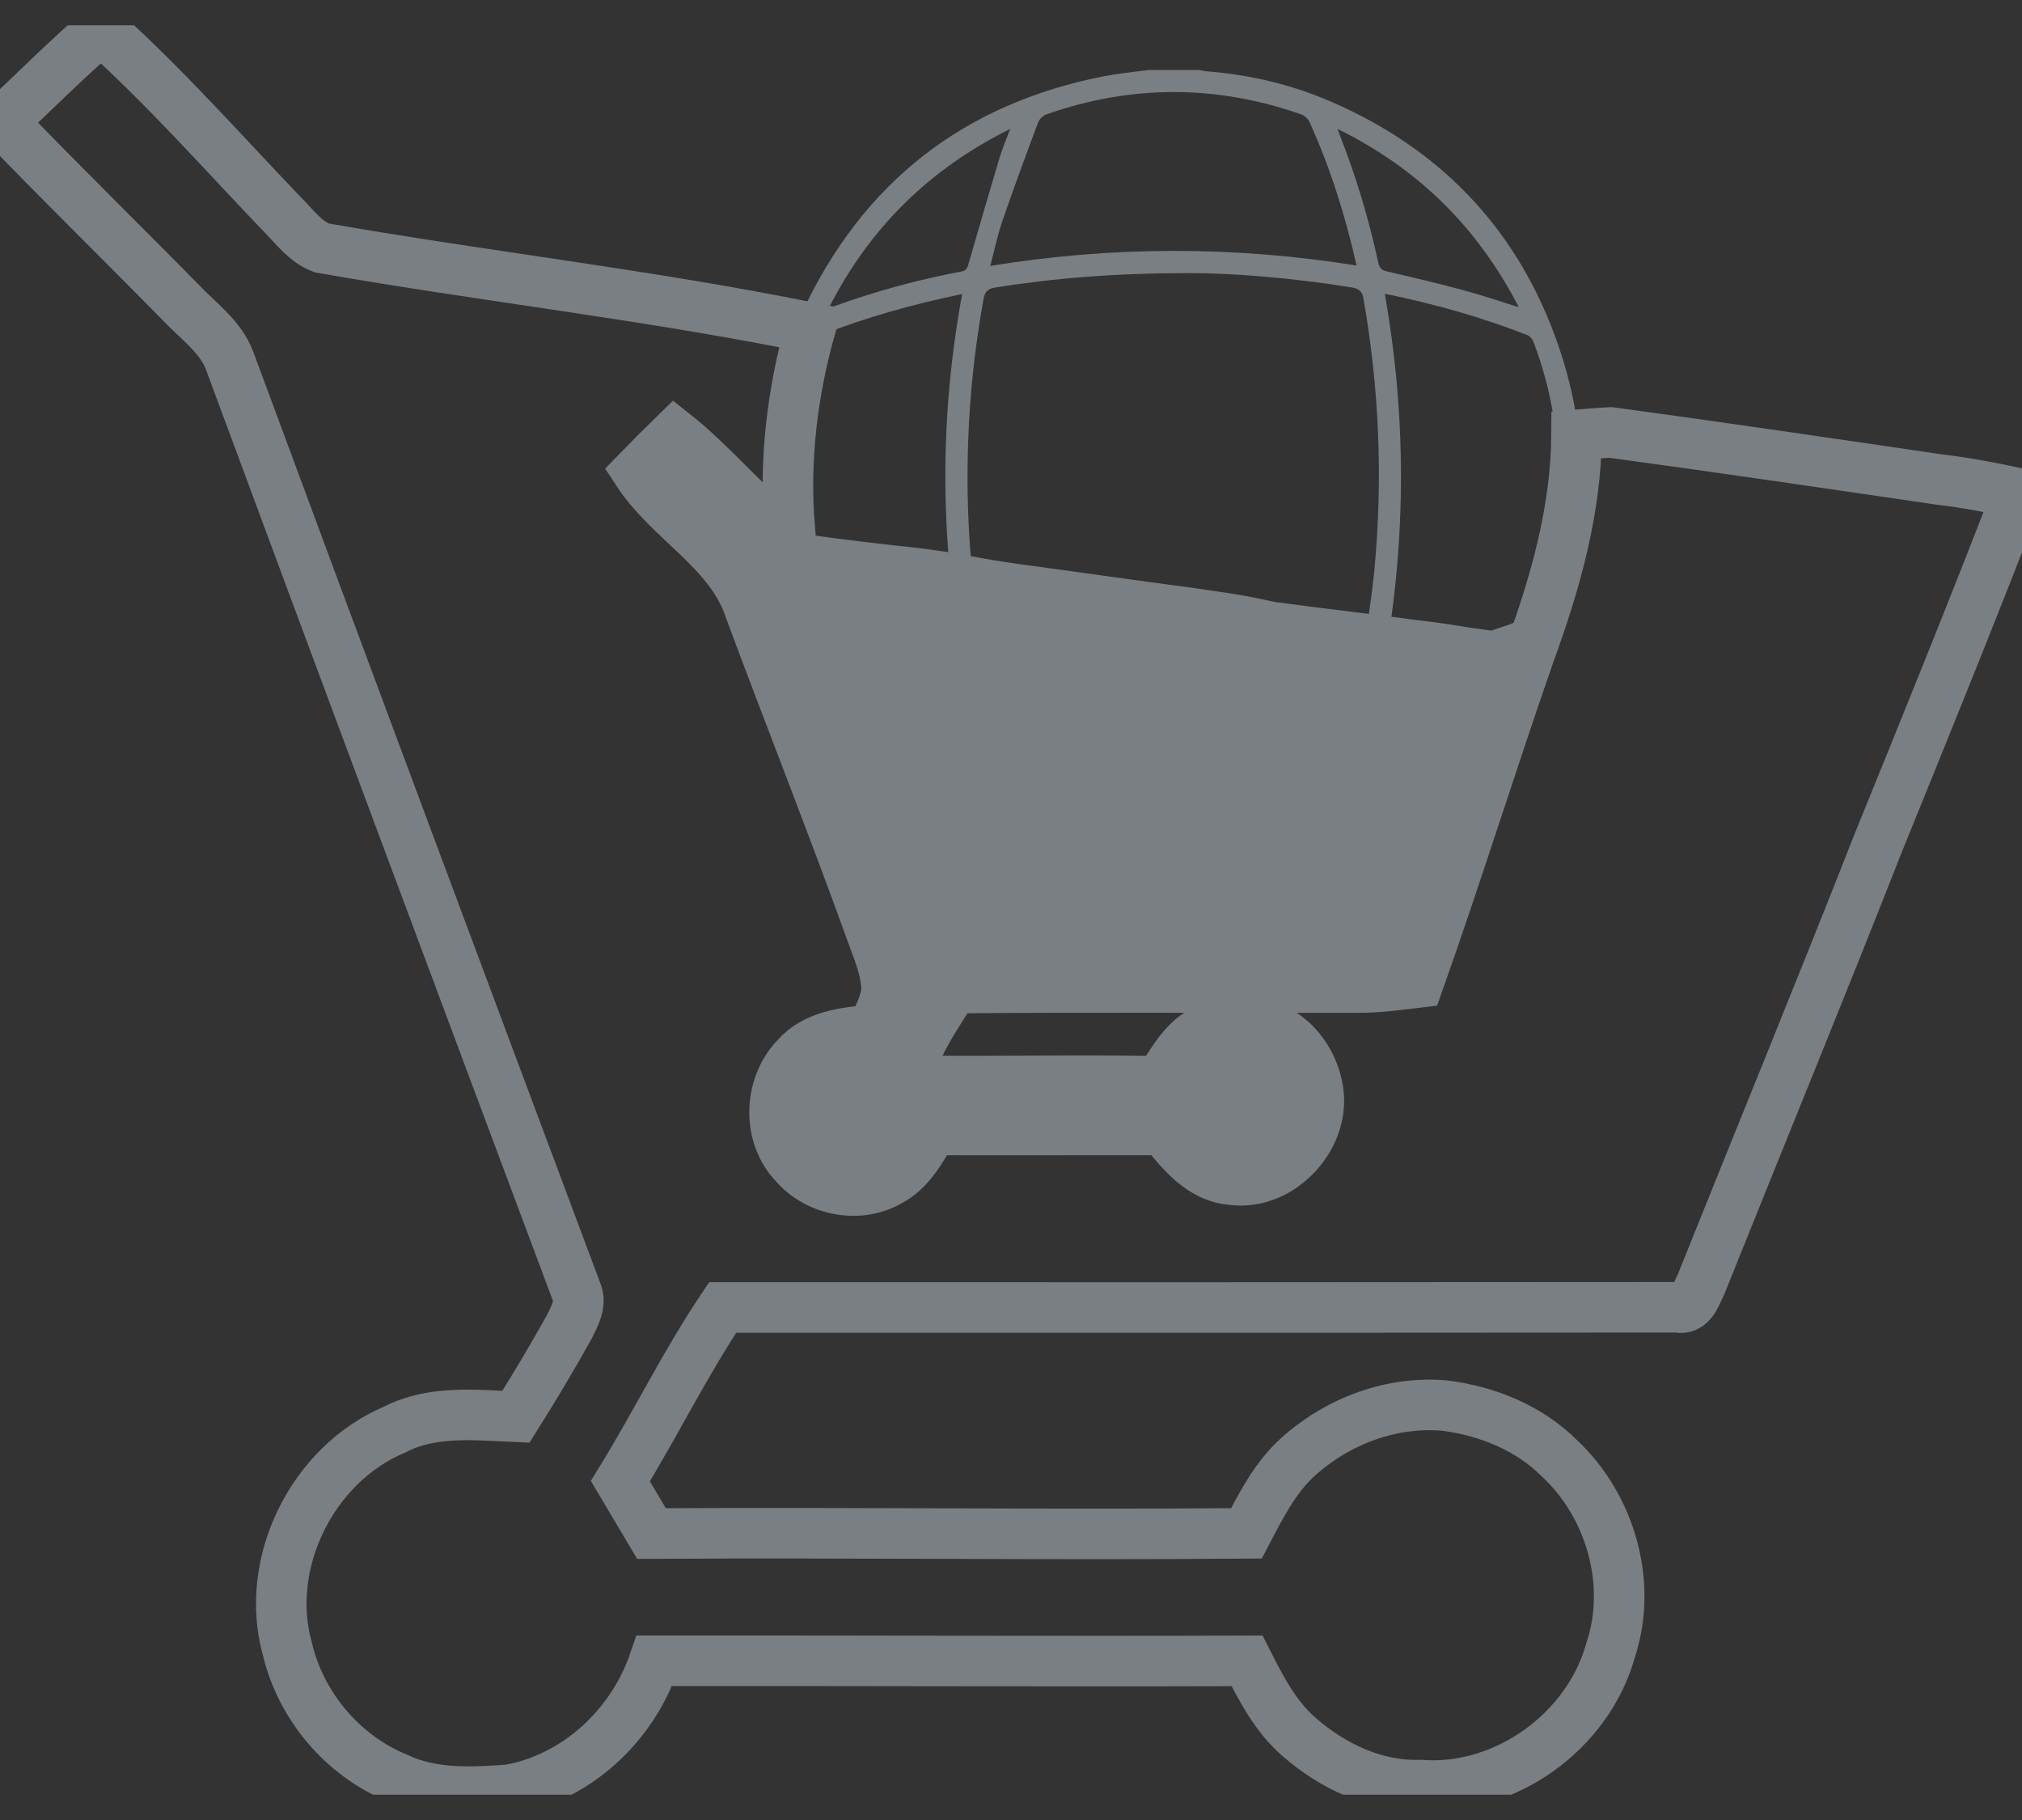 <svg width="20" height="18" viewBox="0 0 20 18" fill="none" xmlns="http://www.w3.org/2000/svg">
<rect x="0" y="0" width="20" height="18" fill="#333333" stroke="none"/>
<g clip-path="url(#clip0_162_131)">
<path d="M0.022 1.207C0.346 0.899 0.663 0.583 1.001 0.291C1.636 0.862 2.203 1.505 2.794 2.122C2.913 2.24 3.019 2.391 3.182 2.452C4.79 2.734 6.416 2.916 8.017 3.241C7.837 3.877 7.756 4.554 7.81 5.211C7.772 5.221 7.733 5.232 7.695 5.242C7.333 4.949 7.039 4.584 6.674 4.295C6.55 4.416 6.426 4.539 6.304 4.665C6.628 5.16 7.227 5.446 7.417 6.029C7.809 7.085 8.226 8.133 8.608 9.193C8.678 9.391 8.77 9.588 8.769 9.801C8.754 9.939 8.682 10.062 8.631 10.189C8.361 10.206 8.057 10.244 7.87 10.461C7.601 10.744 7.586 11.232 7.861 11.516C8.086 11.776 8.495 11.856 8.797 11.682C9.001 11.576 9.111 11.365 9.225 11.175C9.986 11.177 10.747 11.174 11.508 11.175C11.681 11.393 11.883 11.644 12.183 11.667C12.679 11.737 13.144 11.216 13.027 10.732C12.965 10.437 12.726 10.155 12.413 10.128C12.24 10.118 12.052 10.107 11.897 10.198C11.697 10.304 11.592 10.514 11.47 10.694C10.689 10.679 9.907 10.697 9.126 10.69C9.102 10.603 9.053 10.52 9.056 10.428C9.15 10.194 9.3 9.988 9.429 9.772C10.768 9.76 12.107 9.77 13.447 9.767C13.643 9.767 13.837 9.739 14.031 9.716C14.413 8.638 14.752 7.545 15.129 6.464C15.383 5.768 15.589 5.048 15.594 4.301C15.707 4.292 15.819 4.282 15.932 4.277C17.016 4.424 18.101 4.584 19.185 4.743C19.445 4.773 19.703 4.823 19.959 4.878C19.514 6.034 19.047 7.182 18.581 8.329C18.006 9.793 17.408 11.248 16.823 12.708C16.774 12.804 16.731 12.961 16.591 12.929C13.443 12.932 10.295 12.932 7.148 12.931C6.777 13.483 6.485 14.083 6.136 14.649C6.238 14.822 6.341 14.994 6.444 15.167C8.405 15.155 10.367 15.181 12.329 15.165C12.47 14.896 12.61 14.614 12.841 14.407C13.231 14.055 13.767 13.853 14.294 13.902C14.71 13.955 15.124 14.122 15.424 14.422C15.929 14.893 16.151 15.66 15.931 16.32C15.708 17.126 14.884 17.719 14.048 17.655C13.604 17.669 13.18 17.467 12.851 17.18C12.617 16.978 12.472 16.698 12.335 16.426C10.381 16.432 8.427 16.423 6.473 16.425C6.257 17.064 5.706 17.581 5.037 17.701C4.666 17.729 4.273 17.748 3.928 17.584C3.389 17.363 2.975 16.872 2.842 16.306C2.605 15.456 3.093 14.478 3.905 14.138C4.275 13.946 4.702 13.995 5.103 14.012C5.287 13.719 5.465 13.422 5.633 13.119C5.684 13.013 5.755 12.892 5.702 12.774C4.554 9.706 3.407 6.637 2.27 3.564C2.179 3.327 1.964 3.177 1.796 3C1.207 2.4 0.605 1.812 0.022 1.207Z" stroke="#7A7F84" stroke-width="0.5" stroke-miterlimit="10"/>
<path d="M11.361 0.692C11.528 0.692 11.696 0.692 11.863 0.692C11.886 0.696 11.908 0.703 11.931 0.705C12.36 0.738 12.773 0.835 13.167 1.006C14.218 1.461 14.964 2.219 15.368 3.29C15.783 4.388 15.722 5.475 15.195 6.526C14.261 8.393 12.011 9.239 10.089 8.426C8.743 7.857 7.933 6.833 7.652 5.396C7.624 5.252 7.611 5.106 7.591 4.962C7.591 4.794 7.591 4.627 7.591 4.46C7.595 4.437 7.602 4.414 7.604 4.391C7.64 3.937 7.743 3.498 7.936 3.085C8.535 1.805 9.53 1.026 10.919 0.754C11.065 0.726 11.213 0.712 11.361 0.692ZM11.781 2.701C11.02 2.701 10.429 2.751 9.841 2.844C9.766 2.856 9.74 2.89 9.728 2.96C9.645 3.418 9.594 3.881 9.577 4.347C9.55 5.065 9.601 5.779 9.733 6.486C9.743 6.54 9.763 6.563 9.82 6.572C10.284 6.65 10.753 6.696 11.224 6.714C11.953 6.741 12.677 6.693 13.398 6.575C13.454 6.566 13.475 6.542 13.482 6.486C13.518 6.203 13.567 5.922 13.594 5.639C13.679 4.741 13.643 3.847 13.487 2.958C13.473 2.876 13.439 2.854 13.366 2.842C12.785 2.748 12.202 2.702 11.781 2.701ZM13.697 2.905C13.911 4.115 13.91 5.313 13.698 6.516C14.176 6.419 14.632 6.289 15.078 6.122C15.132 6.102 15.161 6.07 15.18 6.016C15.306 5.667 15.383 5.309 15.406 4.939C15.438 4.402 15.358 3.881 15.167 3.378C15.157 3.353 15.132 3.324 15.107 3.314C14.653 3.137 14.187 3.005 13.697 2.905ZM9.806 6.788C9.806 6.808 9.804 6.816 9.806 6.823C9.918 7.308 10.071 7.779 10.278 8.232C10.29 8.258 10.323 8.281 10.352 8.291C11.189 8.583 12.027 8.586 12.865 8.292C12.901 8.28 12.943 8.245 12.956 8.21C13.076 7.89 13.194 7.569 13.304 7.246C13.353 7.101 13.381 6.95 13.422 6.788C12.21 6.99 11.011 6.99 9.806 6.788ZM9.795 2.63C11.011 2.432 12.211 2.433 13.418 2.626C13.306 2.128 13.157 1.658 12.953 1.207C12.939 1.174 12.901 1.141 12.867 1.13C12.029 0.837 11.191 0.837 10.353 1.13C10.319 1.142 10.281 1.176 10.269 1.209C10.147 1.534 10.027 1.859 9.914 2.188C9.866 2.327 9.837 2.472 9.795 2.63ZM9.517 2.908C9.031 3.008 8.569 3.138 8.121 3.313C8.092 3.325 8.063 3.359 8.052 3.388C7.729 4.27 7.729 5.152 8.052 6.033C8.064 6.066 8.101 6.102 8.135 6.114C8.402 6.205 8.67 6.294 8.94 6.375C9.126 6.43 9.317 6.47 9.518 6.519C9.295 5.309 9.295 4.114 9.517 2.908ZM15.012 6.403C14.572 6.514 14.132 6.625 13.692 6.739C13.671 6.745 13.646 6.779 13.64 6.803C13.543 7.24 13.417 7.668 13.252 8.084C13.246 8.099 13.244 8.116 13.237 8.144C14.032 7.75 14.621 7.169 15.012 6.403ZM8.198 6.378C8.603 7.168 9.191 7.75 9.981 8.14C9.98 8.12 9.981 8.112 9.978 8.105C9.807 7.678 9.676 7.238 9.571 6.789C9.567 6.767 9.535 6.742 9.512 6.736C9.274 6.676 9.033 6.624 8.796 6.561C8.601 6.508 8.408 6.443 8.198 6.378ZM15.023 3.038C14.615 2.248 14.028 1.668 13.23 1.275C13.243 1.312 13.249 1.329 13.256 1.346C13.416 1.753 13.54 2.171 13.633 2.597C13.645 2.654 13.669 2.673 13.721 2.685C13.976 2.744 14.23 2.804 14.482 2.872C14.658 2.919 14.83 2.979 15.023 3.038ZM8.201 3.04C8.23 3.033 8.245 3.031 8.259 3.026C8.667 2.878 9.085 2.765 9.511 2.685C9.565 2.674 9.571 2.64 9.583 2.599C9.683 2.251 9.784 1.903 9.888 1.556C9.915 1.467 9.952 1.382 9.992 1.275C9.193 1.672 8.604 2.251 8.201 3.04Z" fill="#7A7F84"/>
<path d="M9.806 6.788C11.011 6.99 12.21 6.99 13.422 6.788C13.381 6.949 13.353 7.101 13.304 7.245C13.194 7.569 13.076 7.889 12.956 8.21C12.943 8.244 12.901 8.28 12.865 8.292C12.027 8.585 11.189 8.582 10.352 8.291C10.323 8.281 10.289 8.257 10.278 8.231C10.071 7.778 9.918 7.307 9.806 6.823C9.804 6.816 9.806 6.808 9.806 6.788Z" fill="white"/>
<path d="M15.012 6.403C14.621 7.168 14.032 7.75 13.236 8.144C13.243 8.116 13.246 8.099 13.252 8.084C13.416 7.668 13.543 7.24 13.64 6.803C13.645 6.779 13.67 6.745 13.692 6.739C14.131 6.625 14.572 6.514 15.012 6.403Z" fill="white"/>
<path d="M8.198 6.378C8.408 6.443 8.6 6.508 8.796 6.561C9.033 6.624 9.274 6.676 9.512 6.736C9.535 6.742 9.567 6.767 9.571 6.789C9.676 7.238 9.808 7.677 9.978 8.105C9.981 8.112 9.979 8.12 9.981 8.14C9.191 7.75 8.604 7.168 8.198 6.378Z" fill="white"/>
<path d="M6.304 4.665C6.425 4.539 6.55 4.416 6.674 4.295C7.039 4.584 7.333 4.949 7.695 5.242C8.079 5.305 8.466 5.351 8.854 5.395C8.894 5.399 8.975 5.408 9.015 5.412C9.147 5.426 9.277 5.447 9.408 5.465C9.547 5.489 9.685 5.517 9.825 5.54C9.917 5.555 10.01 5.569 10.102 5.582C10.668 5.657 11.233 5.741 11.799 5.814C11.957 5.839 12.117 5.859 12.276 5.886C12.387 5.905 12.497 5.93 12.607 5.953C13.075 6.018 13.545 6.068 14.014 6.133C14.193 6.152 14.372 6.18 14.55 6.209C14.751 6.238 14.968 6.268 15.168 6.294C15.164 6.327 15.146 6.385 15.135 6.429C15.129 6.457 15.121 6.485 15.111 6.513C14.741 7.577 14.407 8.654 14.031 9.715C13.836 9.738 13.642 9.767 13.446 9.766C12.107 9.77 10.767 9.759 9.429 9.772C9.3 9.987 9.149 10.193 9.056 10.428C9.052 10.519 9.101 10.602 9.125 10.689C9.907 10.697 10.688 10.679 11.469 10.693C11.591 10.514 11.696 10.303 11.896 10.198C12.051 10.106 12.239 10.117 12.412 10.127C12.726 10.155 12.964 10.437 13.027 10.731C13.143 11.215 12.678 11.736 12.182 11.666C11.882 11.644 11.681 11.392 11.508 11.174C10.746 11.173 9.985 11.177 9.224 11.175C9.111 11.364 9.001 11.576 8.796 11.682C8.495 11.855 8.086 11.775 7.86 11.515C7.585 11.232 7.6 10.743 7.87 10.461C8.057 10.243 8.36 10.206 8.63 10.189C8.681 10.062 8.753 9.939 8.768 9.801C8.769 9.588 8.677 9.39 8.607 9.193C8.225 8.132 7.808 7.085 7.416 6.029C7.227 5.447 6.628 5.16 6.304 4.665Z" fill="#7A7F84"/>
</g>
<defs>
<clipPath id="clip0_162_131">
<rect width="20" height="17.5" fill="white" transform="translate(0 0.25)"/>
</clipPath>
</defs>
</svg>
